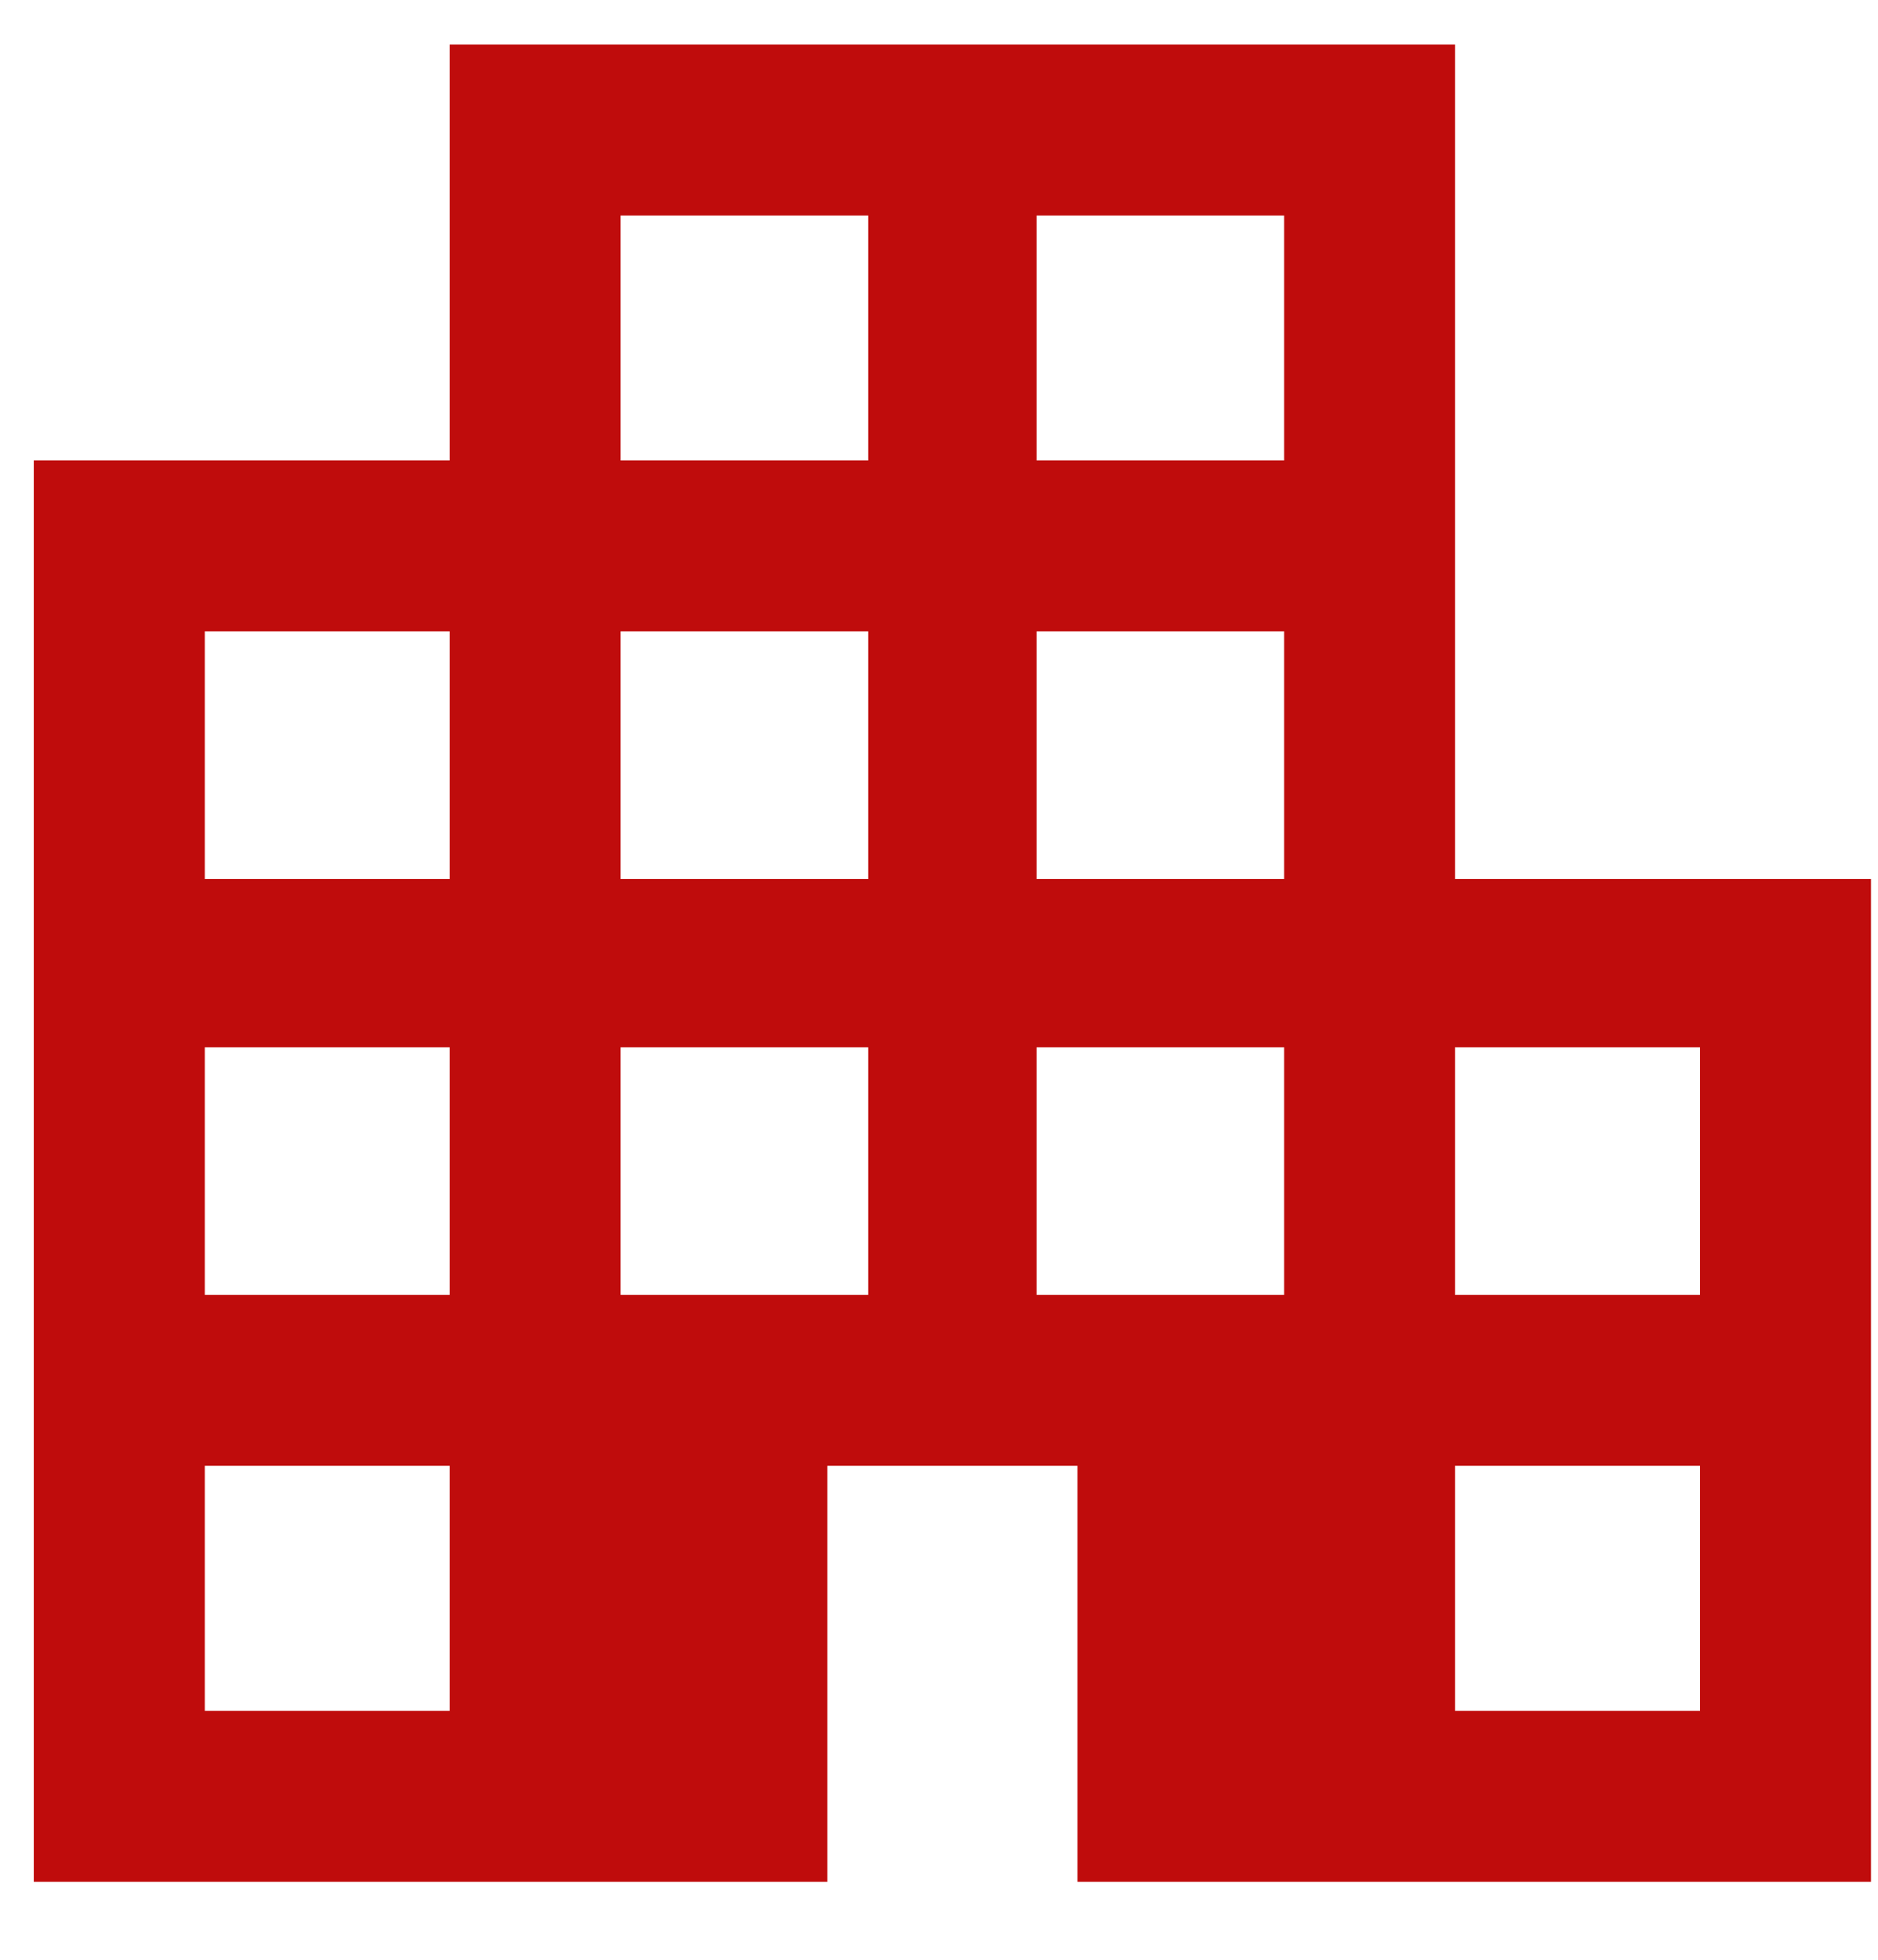 <svg width="23" height="24" viewBox="0 0 23 24" fill="none" xmlns="http://www.w3.org/2000/svg">
<path d="M0.414 23.045V5.639H5.508V0.545H17.82V10.764H22.914V23.045H13.196V17.951H10.133V23.045H0.414ZM2.508 20.951H5.508V17.951H2.508V20.951ZM2.508 15.858H5.508V12.826H2.508V15.858ZM2.508 10.764H5.508V7.732H2.508V10.764ZM7.601 15.858H10.633V12.826H7.601V15.858ZM7.601 10.764H10.633V7.732H7.601V10.764ZM7.601 5.639H10.633V2.639H7.601V5.639ZM12.695 15.858H15.727V12.826H12.695V15.858ZM12.695 10.764H15.727V7.732H12.695V10.764ZM12.695 5.639H15.727V2.639H12.695V5.639ZM17.82 20.951H20.82V17.951H17.82V20.951ZM17.82 15.858H20.82V12.826H17.82V15.858Z" fill="#BF0C0C"/>
</svg>
